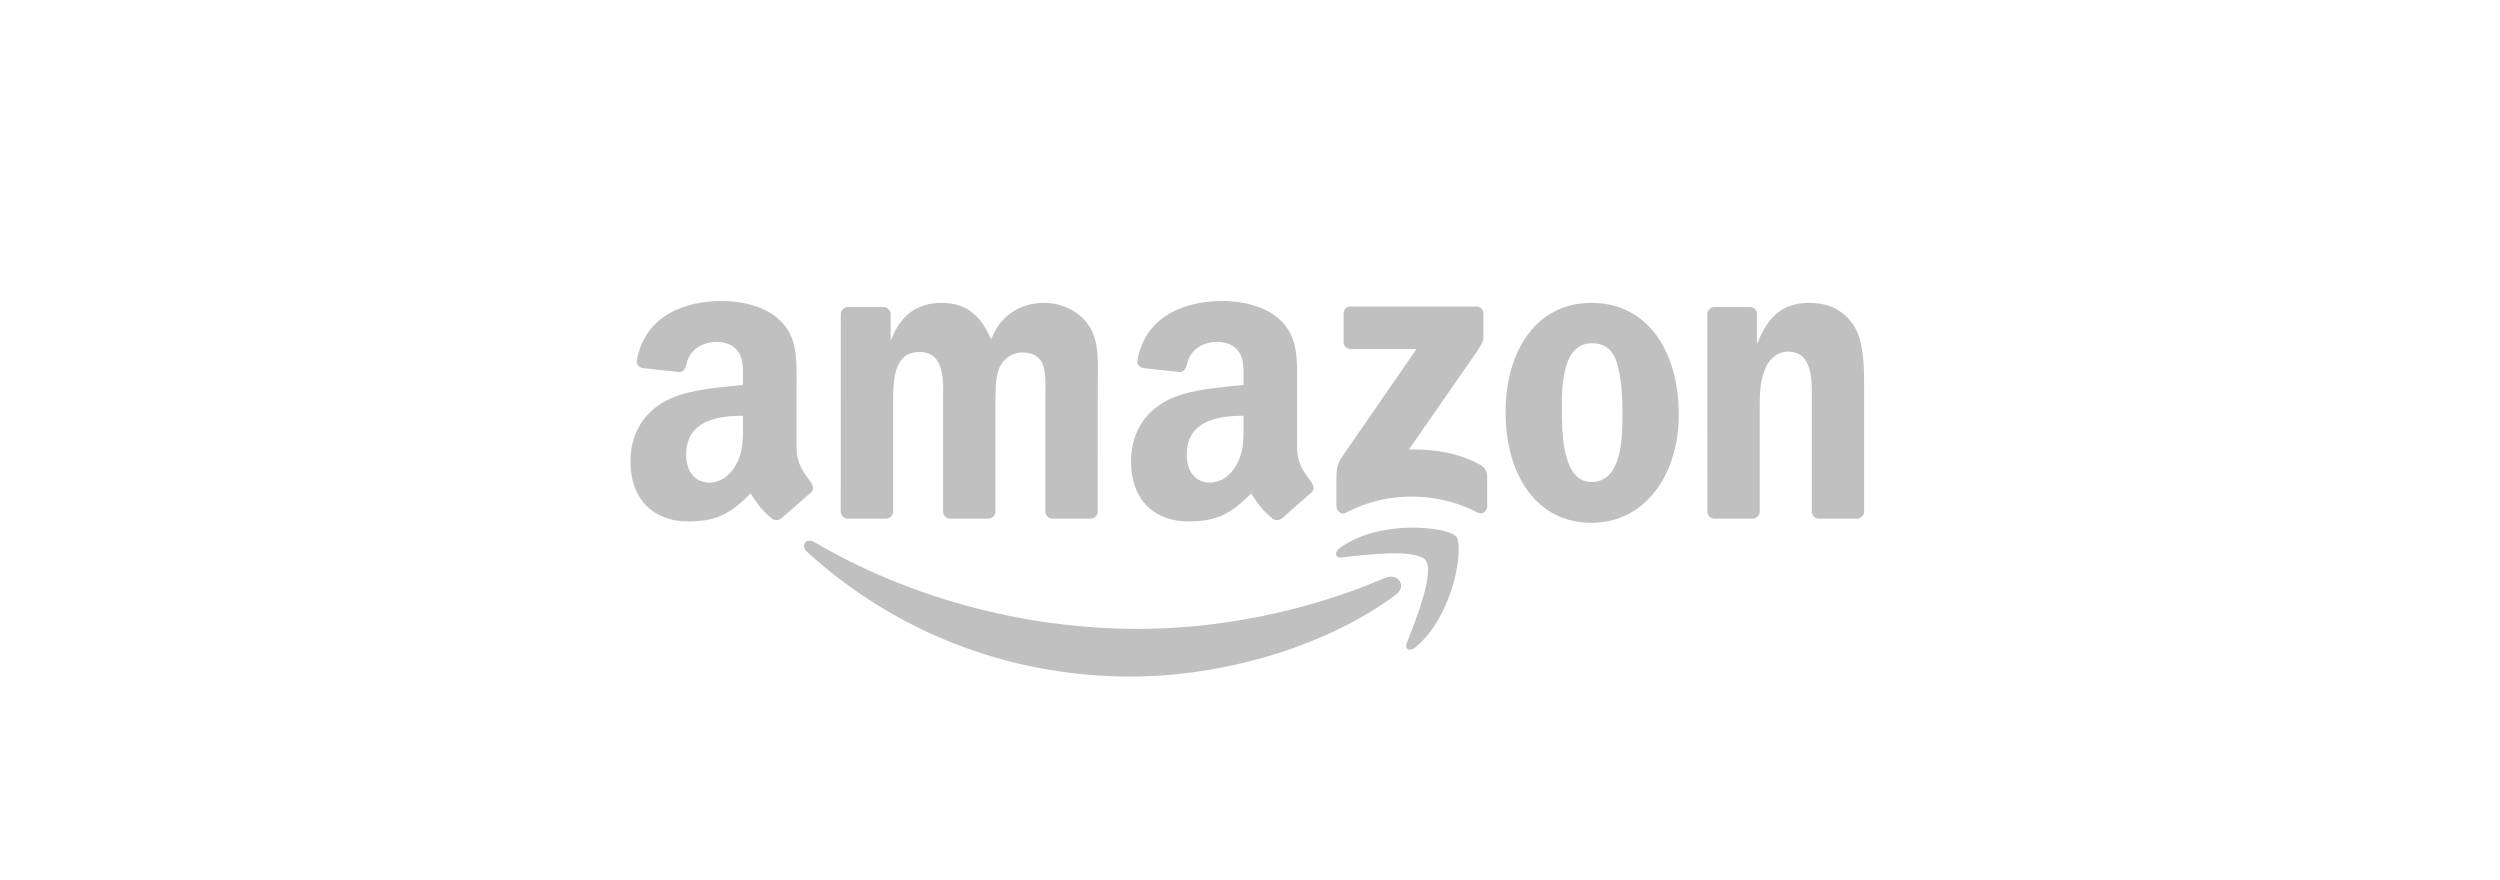 <?xml version="1.0" encoding="UTF-8"?>
<svg width="568px" height="200px" viewBox="0 0 568 200" version="1.1" xmlns="http://www.w3.org/2000/svg" xmlns:xlink="http://www.w3.org/1999/xlink">
    <!-- Generator: Sketch 40.1 (33804) - http://www.bohemiancoding.com/sketch -->
    <title>Artboard</title>
    <desc>Created with Sketch.</desc>
    <defs></defs>
    <g id="Page-1" stroke="none" stroke-width="1" fill="none" fill-rule="evenodd">
        <g id="Artboard" fill="#C0C0C0">
            <g id="Amazon.de-Logo" transform="translate(143, 68)">
                <g id="Page-1">
                    <g id="Amazon.de-Logo_1">
                        <g id="g476">
                            <path d="M174.133,67.116 C157.845,79.26 134.233,85.716 113.907,85.716 C85.414,85.716 59.756,75.073 40.335,57.355 C38.81,55.969 40.166,54.066 42.005,55.149 C62.951,67.464 88.862,74.879 115.615,74.879 C133.666,74.879 153.509,71.094 171.766,63.269 C174.524,62.092 176.83,65.103 174.133,67.116" id="path484"></path>
                            <path d="M180.91,59.298 C178.826,56.604 167.143,58.021 161.887,58.655 C160.301,58.849 160.056,57.448 161.489,56.426 C170.813,49.816 186.082,51.728 187.859,53.942 C189.652,56.171 187.392,71.644 178.658,79.028 C177.31,80.166 176.03,79.562 176.628,78.061 C178.597,73.099 182.994,61.992 180.91,59.298" id="path488"></path>
                            <path d="M162.263,9.697 L162.263,3.272 C162.263,2.289 162.998,1.639 163.871,1.639 L192.387,1.639 C193.307,1.639 194.034,2.305 194.034,3.265 L194.034,8.776 C194.027,9.697 193.253,10.904 191.889,12.824 L177.118,34.125 C182.596,33.994 188.396,34.822 193.383,37.655 C194.502,38.29 194.808,39.242 194.893,40.163 L194.893,47.021 C194.893,47.973 193.874,49.064 192.793,48.492 C184.013,43.847 172.368,43.337 162.669,48.553 C161.673,49.08 160.638,48.004 160.638,47.06 L160.638,40.542 C160.638,39.497 160.654,37.709 161.695,36.122 L178.811,11.314 L163.91,11.314 C162.998,11.314 162.27,10.657 162.263,9.697" id="path492"></path>
                            <path d="M58.244,49.844 L49.572,49.844 C48.744,49.79 48.085,49.163 48.016,48.365 L48.024,3.378 C48.024,2.48 48.775,1.761 49.694,1.761 L57.777,1.761 C58.62,1.799 59.301,2.45 59.355,3.27 L59.355,9.137 L59.516,9.137 C61.623,3.463 65.591,0.809 70.931,0.809 C76.363,0.809 79.765,3.463 82.194,9.137 C84.293,3.463 89.074,0.809 94.176,0.809 C97.823,0.809 101.791,2.325 104.22,5.731 C106.971,9.517 106.404,15.012 106.404,19.834 L106.396,48.226 C106.396,49.124 105.645,49.844 104.725,49.844 L96.06,49.844 C95.187,49.79 94.505,49.093 94.505,48.234 L94.498,24.378 C94.498,22.489 94.659,17.752 94.26,15.956 C93.609,12.93 91.663,12.079 89.158,12.079 C87.051,12.079 84.86,13.495 83.971,15.771 C83.082,18.038 83.159,21.823 83.159,24.378 L83.159,48.226 C83.159,49.124 82.416,49.844 81.489,49.844 L72.823,49.844 C71.958,49.79 71.269,49.093 71.269,48.234 L71.261,24.378 C71.261,19.362 72.065,11.978 65.913,11.978 C59.677,11.978 59.922,19.177 59.922,24.378 L59.914,48.226 C59.914,49.124 59.171,49.844 58.244,49.844" id="path496"></path>
                            <path d="M218.662,9.993 C212.265,9.993 211.859,18.793 211.859,24.289 C211.859,29.777 211.783,41.511 218.578,41.511 C225.305,41.511 225.627,32.053 225.627,26.271 C225.627,22.486 225.466,17.942 224.332,14.35 C223.359,11.223 221.413,9.993 218.662,9.993 M218.578,0.813 C231.457,0.813 238.421,11.982 238.421,26.178 C238.421,39.909 230.729,50.792 218.578,50.792 C205.944,50.792 199.065,39.623 199.065,25.706 C199.065,11.696 206.029,0.813 218.578,0.813" id="path500"></path>
                            <path d="M255.119,49.844 L246.477,49.844 C245.604,49.79 244.922,49.093 244.922,48.234 L244.907,3.231 C244.975,2.403 245.696,1.761 246.569,1.761 L254.621,1.761 C255.38,1.799 256,2.318 256.161,3.014 L256.161,9.896 L256.322,9.896 C258.751,3.742 262.152,0.809 268.144,0.809 C272.036,0.809 275.836,2.233 278.272,6.111 C280.532,9.71 280.532,15.771 280.532,20.121 L280.532,48.427 C280.44,49.225 279.728,49.844 278.877,49.844 L270.174,49.844 C269.377,49.79 268.726,49.193 268.634,48.427 L268.634,24.006 C268.634,19.084 269.201,11.885 263.202,11.885 C261.103,11.885 259.157,13.309 258.184,15.484 C256.973,18.224 256.812,20.972 256.812,24.006 L256.812,48.226 C256.79,49.124 256.046,49.844 255.119,49.844" id="path504"></path>
                            <path d="M34.55,49.732 C33.976,50.251 33.148,50.289 32.497,49.934 C29.617,47.518 29.103,46.397 27.525,44.097 C22.767,48.997 19.396,50.468 13.229,50.468 C5.92,50.468 0.243,45.916 0.243,36.806 C0.243,29.692 4.058,24.855 9.49,22.479 C14.202,20.396 20.775,20.017 25.801,19.444 L25.801,18.306 C25.801,16.216 25.97,13.755 24.752,11.952 C23.694,10.334 21.664,9.676 19.879,9.676 C16.569,9.676 13.627,11.387 12.907,14.94 C12.754,15.729 12.187,16.511 11.398,16.549 L2.993,15.628 C2.281,15.466 1.492,14.893 1.699,13.794 C3.629,3.491 12.846,0.38 21.097,0.38 C25.319,0.38 30.835,1.518 34.167,4.737 C38.381,8.724 37.975,14.034 37.975,19.823 L37.975,33.477 C37.975,37.588 39.668,39.391 41.254,41.605 C41.806,42.402 41.928,43.346 41.223,43.927 C39.454,45.429 36.305,48.192 34.574,49.755 L34.55,49.732 L34.55,49.732 L34.55,49.732 Z M25.801,28.361 C25.801,31.775 25.885,34.623 24.185,37.657 C22.805,40.126 20.615,41.644 18.178,41.644 C14.846,41.644 12.899,39.082 12.899,35.289 C12.899,27.82 19.526,26.465 25.801,26.465 L25.801,28.361 L25.801,28.361 L25.801,28.361 L25.801,28.361 Z" id="path508"></path>
                            <path d="M148.276,49.732 C147.702,50.251 146.874,50.289 146.223,49.934 C143.342,47.518 142.829,46.397 141.251,44.097 C136.493,48.997 133.122,50.468 126.954,50.468 C119.646,50.468 113.968,45.916 113.968,36.806 C113.968,29.692 117.783,24.855 123.216,22.479 C127.928,20.396 134.501,20.017 139.527,19.444 L139.527,18.306 C139.527,16.216 139.695,13.755 138.477,11.952 C137.42,10.334 135.39,9.676 133.605,9.676 C130.295,9.676 127.353,11.387 126.633,14.94 C126.48,15.729 125.912,16.511 125.123,16.549 L116.719,15.628 C116.006,15.466 115.217,14.893 115.424,13.794 C117.354,3.491 126.564,0.38 134.822,0.38 C139.044,0.38 144.56,1.518 147.885,4.737 C152.107,8.724 151.701,14.034 151.701,19.823 L151.701,33.477 C151.701,37.588 153.394,39.391 154.979,41.605 C155.531,42.402 155.654,43.346 154.949,43.927 C153.179,45.429 150.03,48.192 148.299,49.755 L148.276,49.732 L148.276,49.732 L148.276,49.732 Z M139.527,28.361 C139.527,31.775 139.611,34.623 137.91,37.657 C136.523,40.126 134.34,41.644 131.904,41.644 C128.571,41.644 126.625,39.082 126.625,35.289 C126.625,27.82 133.252,26.465 139.527,26.465 L139.527,28.361 L139.527,28.361 L139.527,28.361 L139.527,28.361 Z" id="path512"></path>
                        </g>
                    </g>
                </g>
            </g>
        </g>
    </g>
</svg>